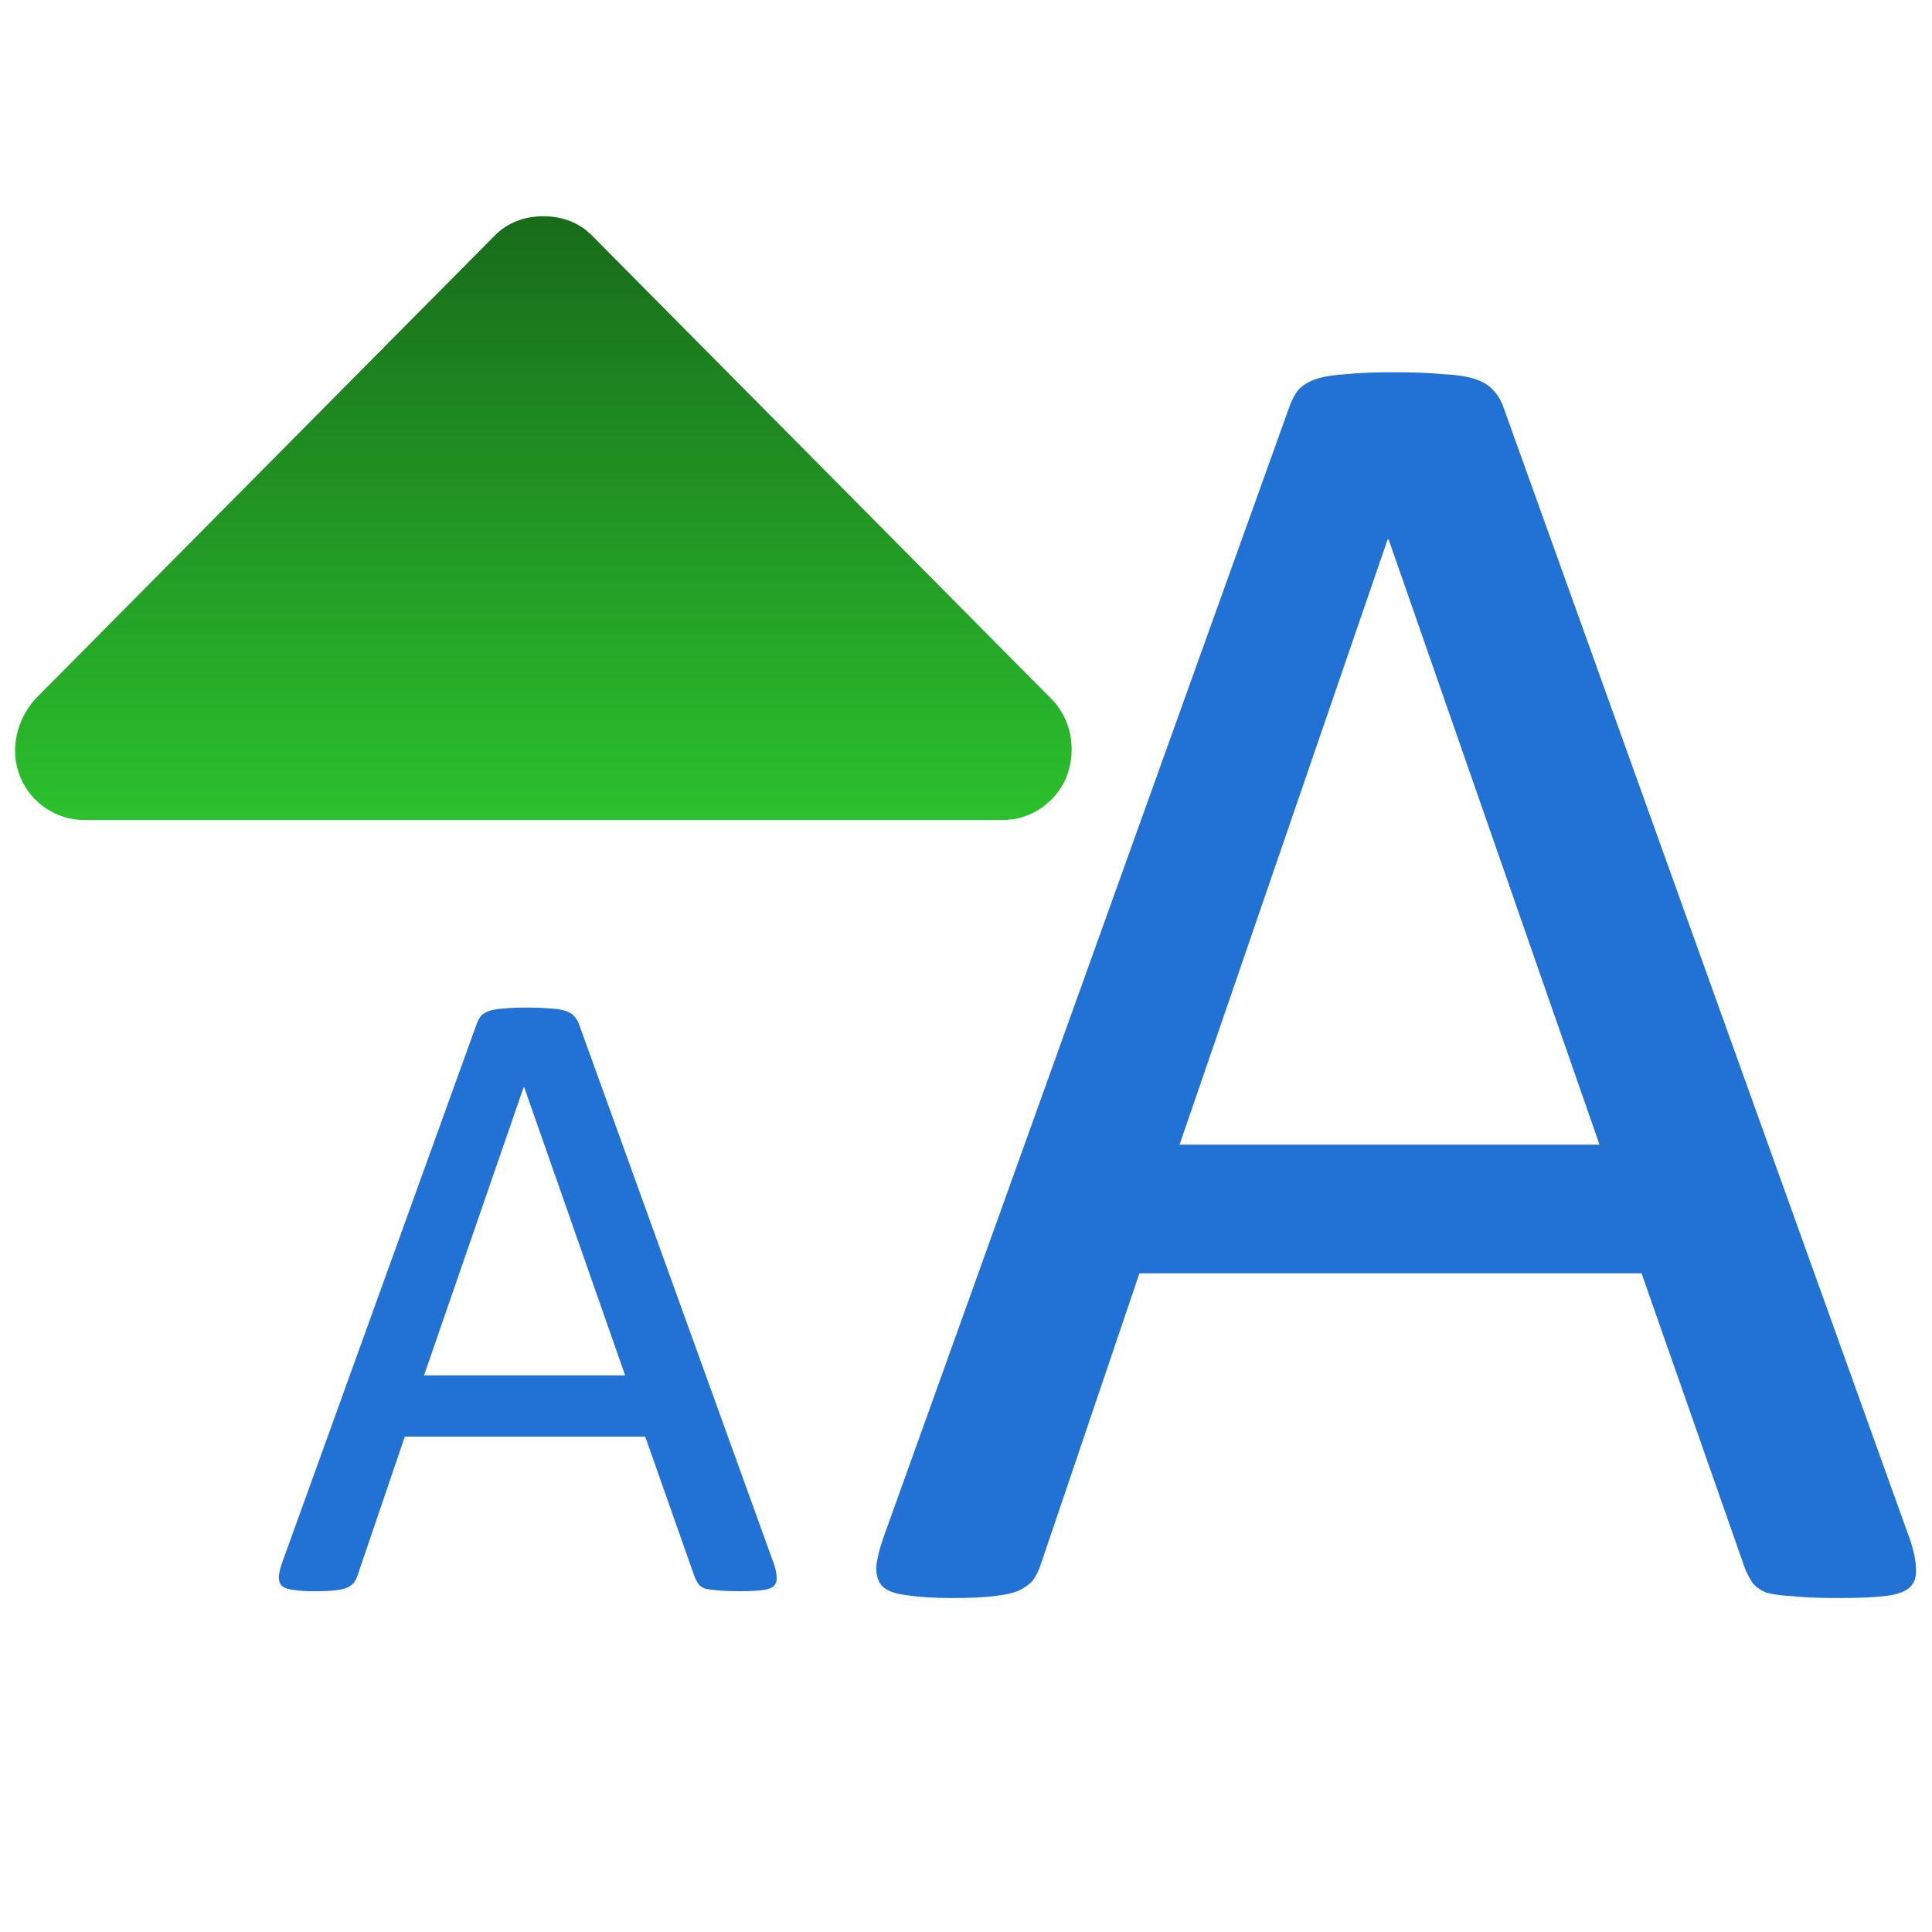 <?xml version="1.0" encoding="UTF-8" standalone="no"?>
<!-- Created with Inkscape (http://www.inkscape.org/) -->

<svg
   xmlns:dc="http://purl.org/dc/elements/1.1/"
   xmlns:cc="http://creativecommons.org/ns#"
   xmlns:rdf="http://www.w3.org/1999/02/22-rdf-syntax-ns#"
   xmlns:svg="http://www.w3.org/2000/svg"
   xmlns="http://www.w3.org/2000/svg"
   xmlns:xlink="http://www.w3.org/1999/xlink"
   xmlns:sodipodi="http://sodipodi.sourceforge.net/DTD/sodipodi-0.dtd"
   xmlns:inkscape="http://www.inkscape.org/namespaces/inkscape"
   width="128"
   height="128"
   viewBox="0 0 128 128"
   id="svg2"
   version="1.1"
   inkscape:version="0.92.4 5da689c313, 2019-01-14"
   sodipodi:docname="font_size_larger.svg">
  <defs
     id="defs4">
    <linearGradient
       inkscape:collect="always"
       id="linearGradient4143">
      <stop
         style="stop-color:#186c1a;stop-opacity:1"
         offset="0"
         id="stop4145" />
      <stop
         style="stop-color:#2bc02d;stop-opacity:1"
         offset="1"
         id="stop4147" />
    </linearGradient>
    <filter
       style="color-interpolation-filters:sRGB;"
       inkscape:label="Drop Shadow"
       id="filter4158">
      <feFlood
         flood-opacity="0.498"
         flood-color="rgb(0,0,0)"
         result="flood"
         id="feFlood4160" />
      <feComposite
         in="flood"
         in2="SourceGraphic"
         operator="out"
         result="composite1"
         id="feComposite4162" />
      <feGaussianBlur
         in="composite1"
         stdDeviation="1"
         result="blur"
         id="feGaussianBlur4164" />
      <feOffset
         dx="1.3"
         dy="1"
         result="offset"
         id="feOffset4166" />
      <feComposite
         in="offset"
         in2="SourceGraphic"
         operator="atop"
         result="composite2"
         id="feComposite4168" />
    </filter>
    <linearGradient
       inkscape:collect="always"
       xlink:href="#linearGradient4143"
       id="linearGradient4149"
       x1="36.089"
       y1="934.487"
       x2="36.089"
       y2="974.219"
       gradientUnits="userSpaceOnUse"
       gradientTransform="translate(-1.1678879e-8,4.291)" />
    <filter
       style="color-interpolation-filters:sRGB;"
       inkscape:label="Drop Shadow"
       id="filter4159">
      <feFlood
         flood-opacity="0.498"
         flood-color="rgb(0,0,0)"
         result="flood"
         id="feFlood4161" />
      <feComposite
         in="flood"
         in2="SourceGraphic"
         operator="out"
         result="composite1"
         id="feComposite4163" />
      <feGaussianBlur
         in="composite1"
         stdDeviation="1"
         result="blur"
         id="feGaussianBlur4165" />
      <feOffset
         dx="1.3"
         dy="1"
         result="offset"
         id="feOffset4167" />
      <feComposite
         in="offset"
         in2="SourceGraphic"
         operator="atop"
         result="composite2"
         id="feComposite4169" />
    </filter>
  </defs>
  <sodipodi:namedview
     id="base"
     pagecolor="#ffffff"
     bordercolor="#666666"
     borderopacity="1.0"
     inkscape:pageopacity="0.0"
     inkscape:pageshadow="2"
     inkscape:zoom="7.919596"
     inkscape:cx="47.159598"
     inkscape:cy="72.481885"
     inkscape:document-units="px"
     inkscape:current-layer="layer1"
     showgrid="false"
     units="px"
     inkscape:window-width="2560"
     inkscape:window-height="1400"
     inkscape:window-x="0"
     inkscape:window-y="40"
     inkscape:window-maximized="0" />
  <g
     inkscape:label="Layer 1"
     inkscape:groupmode="layer"
     id="layer1"
     transform="translate(0,-924.362)">
    <path
       d="M 2.32,970.689 32.772,939.975 C 33.614,939.117 34.737,938.689 36,938.689 c 1.263,0 2.386,0.429 3.228,1.286 l 30.452,30.714 c 1.263,1.286 1.684,3.286 0.982,5.143 -0.702,1.714 -2.386,2.857 -4.21,2.857 l -60.904,0 c -1.824,0 -3.508,-1.143 -4.21,-2.857 -0.702,-1.714 -0.281,-3.714 0.982,-5.143 z"
       id="path4145"
       style="fill:url(#linearGradient4149);fill-opacity:1"
       inkscape:connector-curvature="0" />
    <g
       id="g837"
       style="fill:#2271d5;fill-opacity:1">
      <g
         transform="matrix(1.407,0,0,1.415,-44.276,-351.59)"
         id="text4133"
         style="font-style:normal;font-variant:normal;font-weight:normal;font-stretch:normal;font-size:90px;line-height:125%;font-family:Calibri;-inkscape-font-specification:Calibri;letter-spacing:0px;word-spacing:0px;fill:#2271d5;fill-opacity:1;stroke:none;stroke-width:1px;stroke-linecap:butt;stroke-linejoin:miter;stroke-opacity:1">
        <path
           style="fill:#2271d5;fill-opacity:1"
           inkscape:connector-curvature="0"
           id="path4140"
           d="m 121.333,973.61 q 0.352,0.967 0.352,1.582 0.044,0.571 -0.308,0.879 -0.352,0.308 -1.187,0.396 -0.791,0.088 -2.153,0.088 -1.362,0 -2.197,-0.088 -0.791,-0.044 -1.23,-0.176 -0.396,-0.176 -0.615,-0.439 -0.176,-0.264 -0.352,-0.659 l -4.878,-13.843 -23.643,0 -4.658,13.667 q -0.132,0.396 -0.352,0.703 -0.22,0.264 -0.659,0.483 -0.396,0.176 -1.187,0.264 -0.747,0.088 -1.978,0.088 -1.274,0 -2.109,-0.132 -0.791,-0.088 -1.143,-0.396 -0.308,-0.308 -0.308,-0.879 0.044,-0.615 0.396,-1.582 l 19.072,-52.822 q 0.176,-0.483 0.439,-0.791 0.308,-0.308 0.835,-0.483 0.571,-0.176 1.406,-0.22 0.879,-0.088 2.197,-0.088 1.406,0 2.329,0.088 0.923,0.044 1.494,0.22 0.571,0.176 0.879,0.527 0.308,0.308 0.483,0.791 l 19.072,52.822 z m -24.478,-46.626 -0.044,0 -9.8,28.345 19.775,0 -9.932,-28.345 z" />
      </g>
      <g
         transform="matrix(4.042,0,0,4.042,-38.502,-3022.666)"
         id="text4151"
         style="font-style:normal;font-variant:normal;font-weight:normal;font-stretch:normal;font-size:15px;line-height:125%;font-family:Calibri;-inkscape-font-specification:Calibri;letter-spacing:0px;word-spacing:0px;fill:#2271d5;fill-opacity:1;stroke:none;stroke-width:1px;stroke-linecap:butt;stroke-linejoin:miter;stroke-opacity:1">
        <path
           style="fill:#2271d5;fill-opacity:1"
           inkscape:connector-curvature="0"
           id="path4156"
           d="m 22.196,1002.094 q 0.059,0.161 0.059,0.264 0.007,0.095 -0.051,0.146 -0.059,0.051 -0.198,0.066 -0.132,0.015 -0.359,0.015 -0.227,0 -0.366,-0.015 -0.132,-0.01 -0.205,-0.029 -0.066,-0.029 -0.103,-0.073 -0.029,-0.044 -0.059,-0.11 l -0.813,-2.307 -3.94,0 -0.776,2.278 q -0.022,0.066 -0.059,0.117 -0.037,0.044 -0.11,0.081 -0.066,0.029 -0.198,0.044 -0.125,0.015 -0.33,0.015 -0.212,0 -0.352,-0.022 -0.132,-0.015 -0.19,-0.066 -0.051,-0.051 -0.051,-0.146 0.007,-0.103 0.066,-0.264 l 3.179,-8.804 q 0.029,-0.081 0.073,-0.132 0.051,-0.051 0.139,-0.081 0.095,-0.029 0.234,-0.037 0.146,-0.015 0.366,-0.015 0.234,0 0.388,0.015 0.154,0.007 0.249,0.037 0.095,0.029 0.146,0.088 0.051,0.051 0.081,0.132 l 3.179,8.804 z m -4.08,-7.771 -0.007,0 -1.633,4.724 3.296,0 -1.655,-4.724 z" />
      </g>
    </g>
  </g>
</svg>
